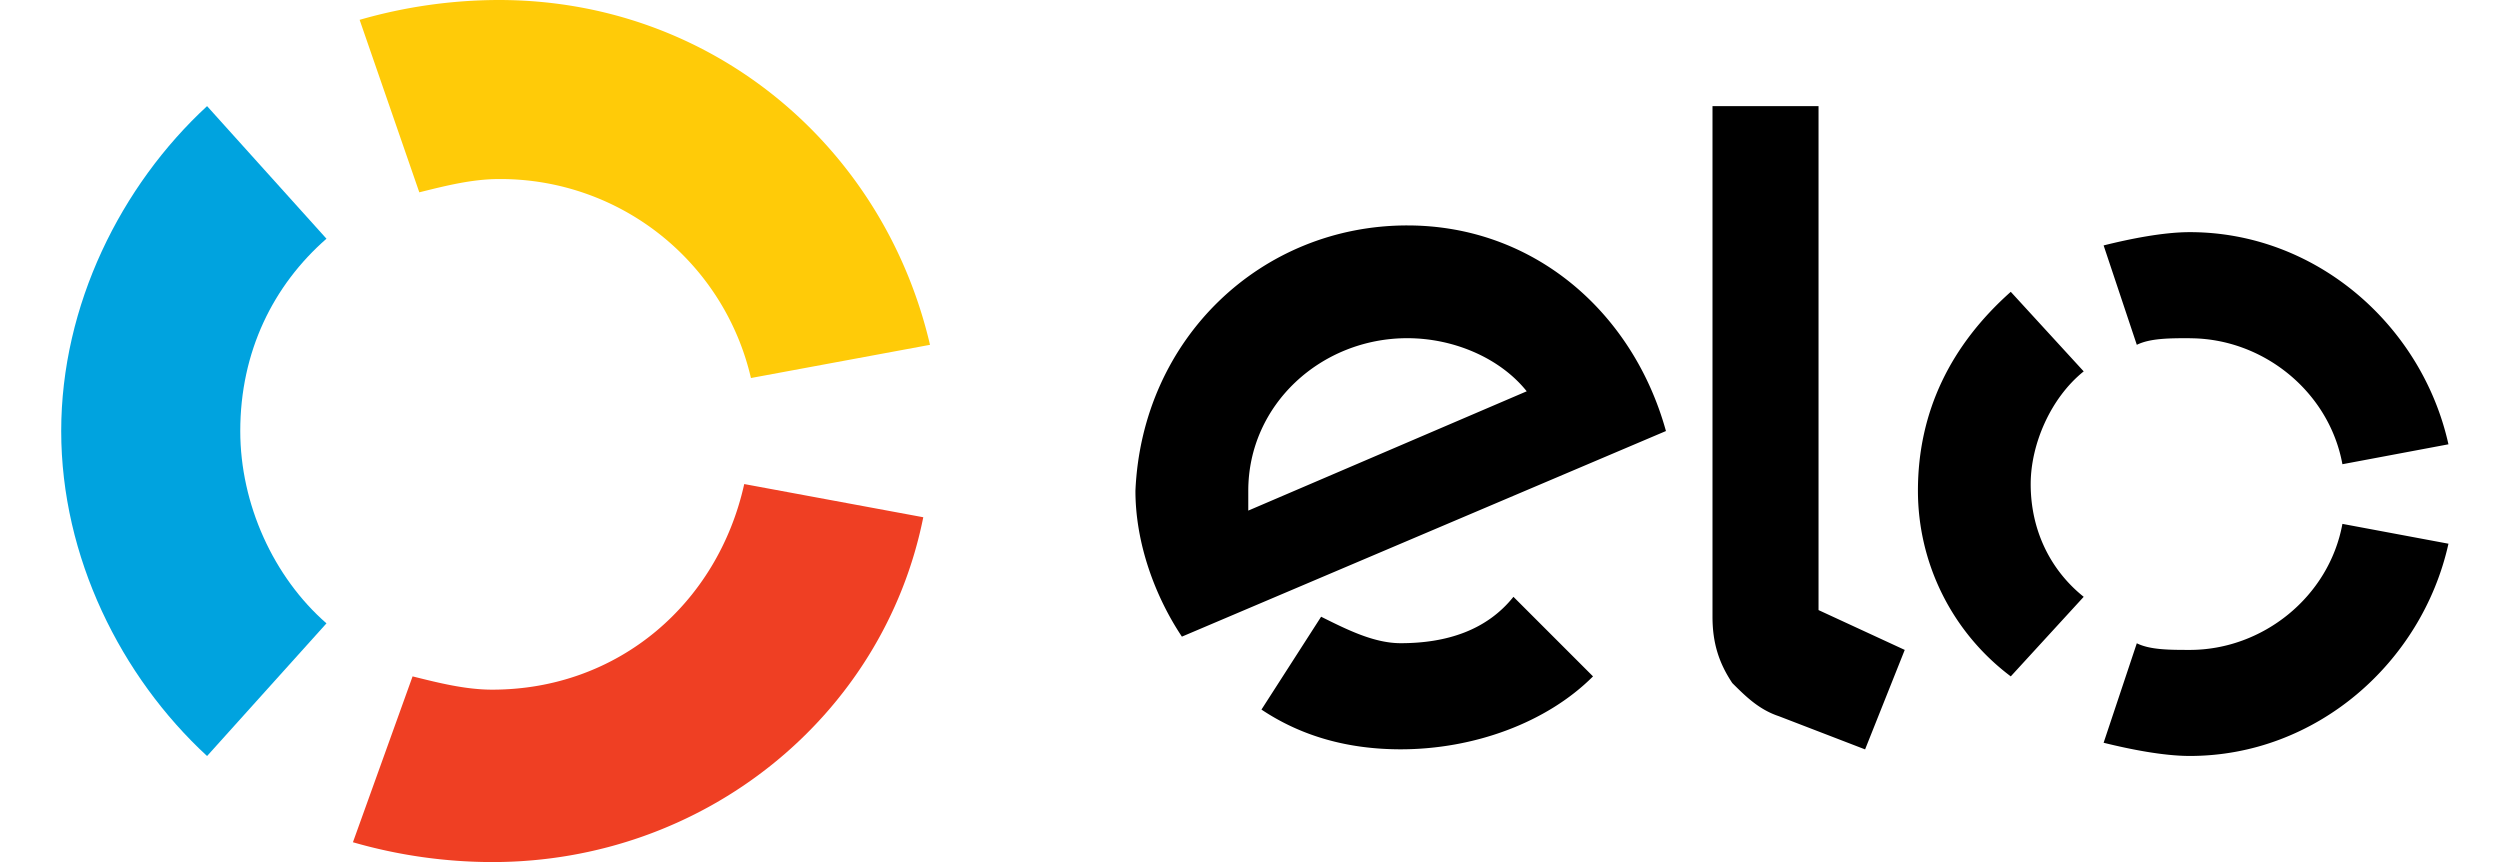 <svg  viewBox="0 0 29 10" xmlns="http://www.w3.org/2000/svg"><g transform="translate(.71)" fill="none" fill-rule="evenodd"><path d="M0 5C0 3.54.692 2.154 1.692 1.231l1.385 1.538c-.616.539-1 1.308-1 2.231 0 .846.384 1.693 1 2.231L1.692 8.77C.692 7.847 0 6.462 0 5z" fill="#00A3DF" fill-rule="nonzero"/><path d="M10 6c-.462 2.308-2.539 4-5 4a5.855 5.855 0 0 1-1.616-.23l.692-1.924C4.384 7.923 4.692 8 5 8c1.462 0 2.616-1 2.923-2.385L10 6z" fill="#EF3F23" fill-rule="nonzero"/><path d="M3.462.23A5.853 5.853 0 0 1 5.077 0C7.54 0 9.54 1.692 10.078 4l-2.077.385a2.982 2.982 0 0 0-2.924-2.308c-.307 0-.615.077-.923.154l-.692-2z" fill="#FFCB08" fill-rule="nonzero"/><path d="M19.155 1.231v5.923c0 .308.076.539.23.77.154.153.308.307.54.384l1 .385.46-1.154-1-.462V1.231h-1.23zm5.537 2.692c-.23 0-.46 0-.615.077l-.385-1.153c.308-.077.692-.154 1-.154 1.462 0 2.692 1.077 3 2.461l-1.23.231c-.155-.846-.924-1.461-1.77-1.461zm-3.154 1.77c0-.924.385-1.693 1.077-2.308l.846.923c-.384.308-.615.846-.615 1.308 0 .538.231 1 .615 1.307l-.846.923a2.693 2.693 0 0 1-1.077-2.154zm6.154.615c-.308 1.384-1.538 2.461-3 2.461-.308 0-.692-.077-1-.153l.385-1.154c.154.077.384.077.615.077.846 0 1.615-.616 1.77-1.462l1.23.23zM15.615 3.923c.54 0 1.077.231 1.385.616l-3.23 1.384v-.23c0-1 .845-1.77 1.845-1.77zm0-1.308c1.462 0 2.616 1 3 2.385L13 7.385c-.308-.462-.539-1.077-.539-1.692.077-1.77 1.462-3.078 3.154-3.078zm-.077 6.077c.846 0 1.693-.307 2.231-.846l-.923-.923c-.308.385-.769.538-1.308.538-.307 0-.615-.153-.923-.307l-.692 1.077c.461.308 1 .461 1.615.461z" fill="#000"/></g></svg>
